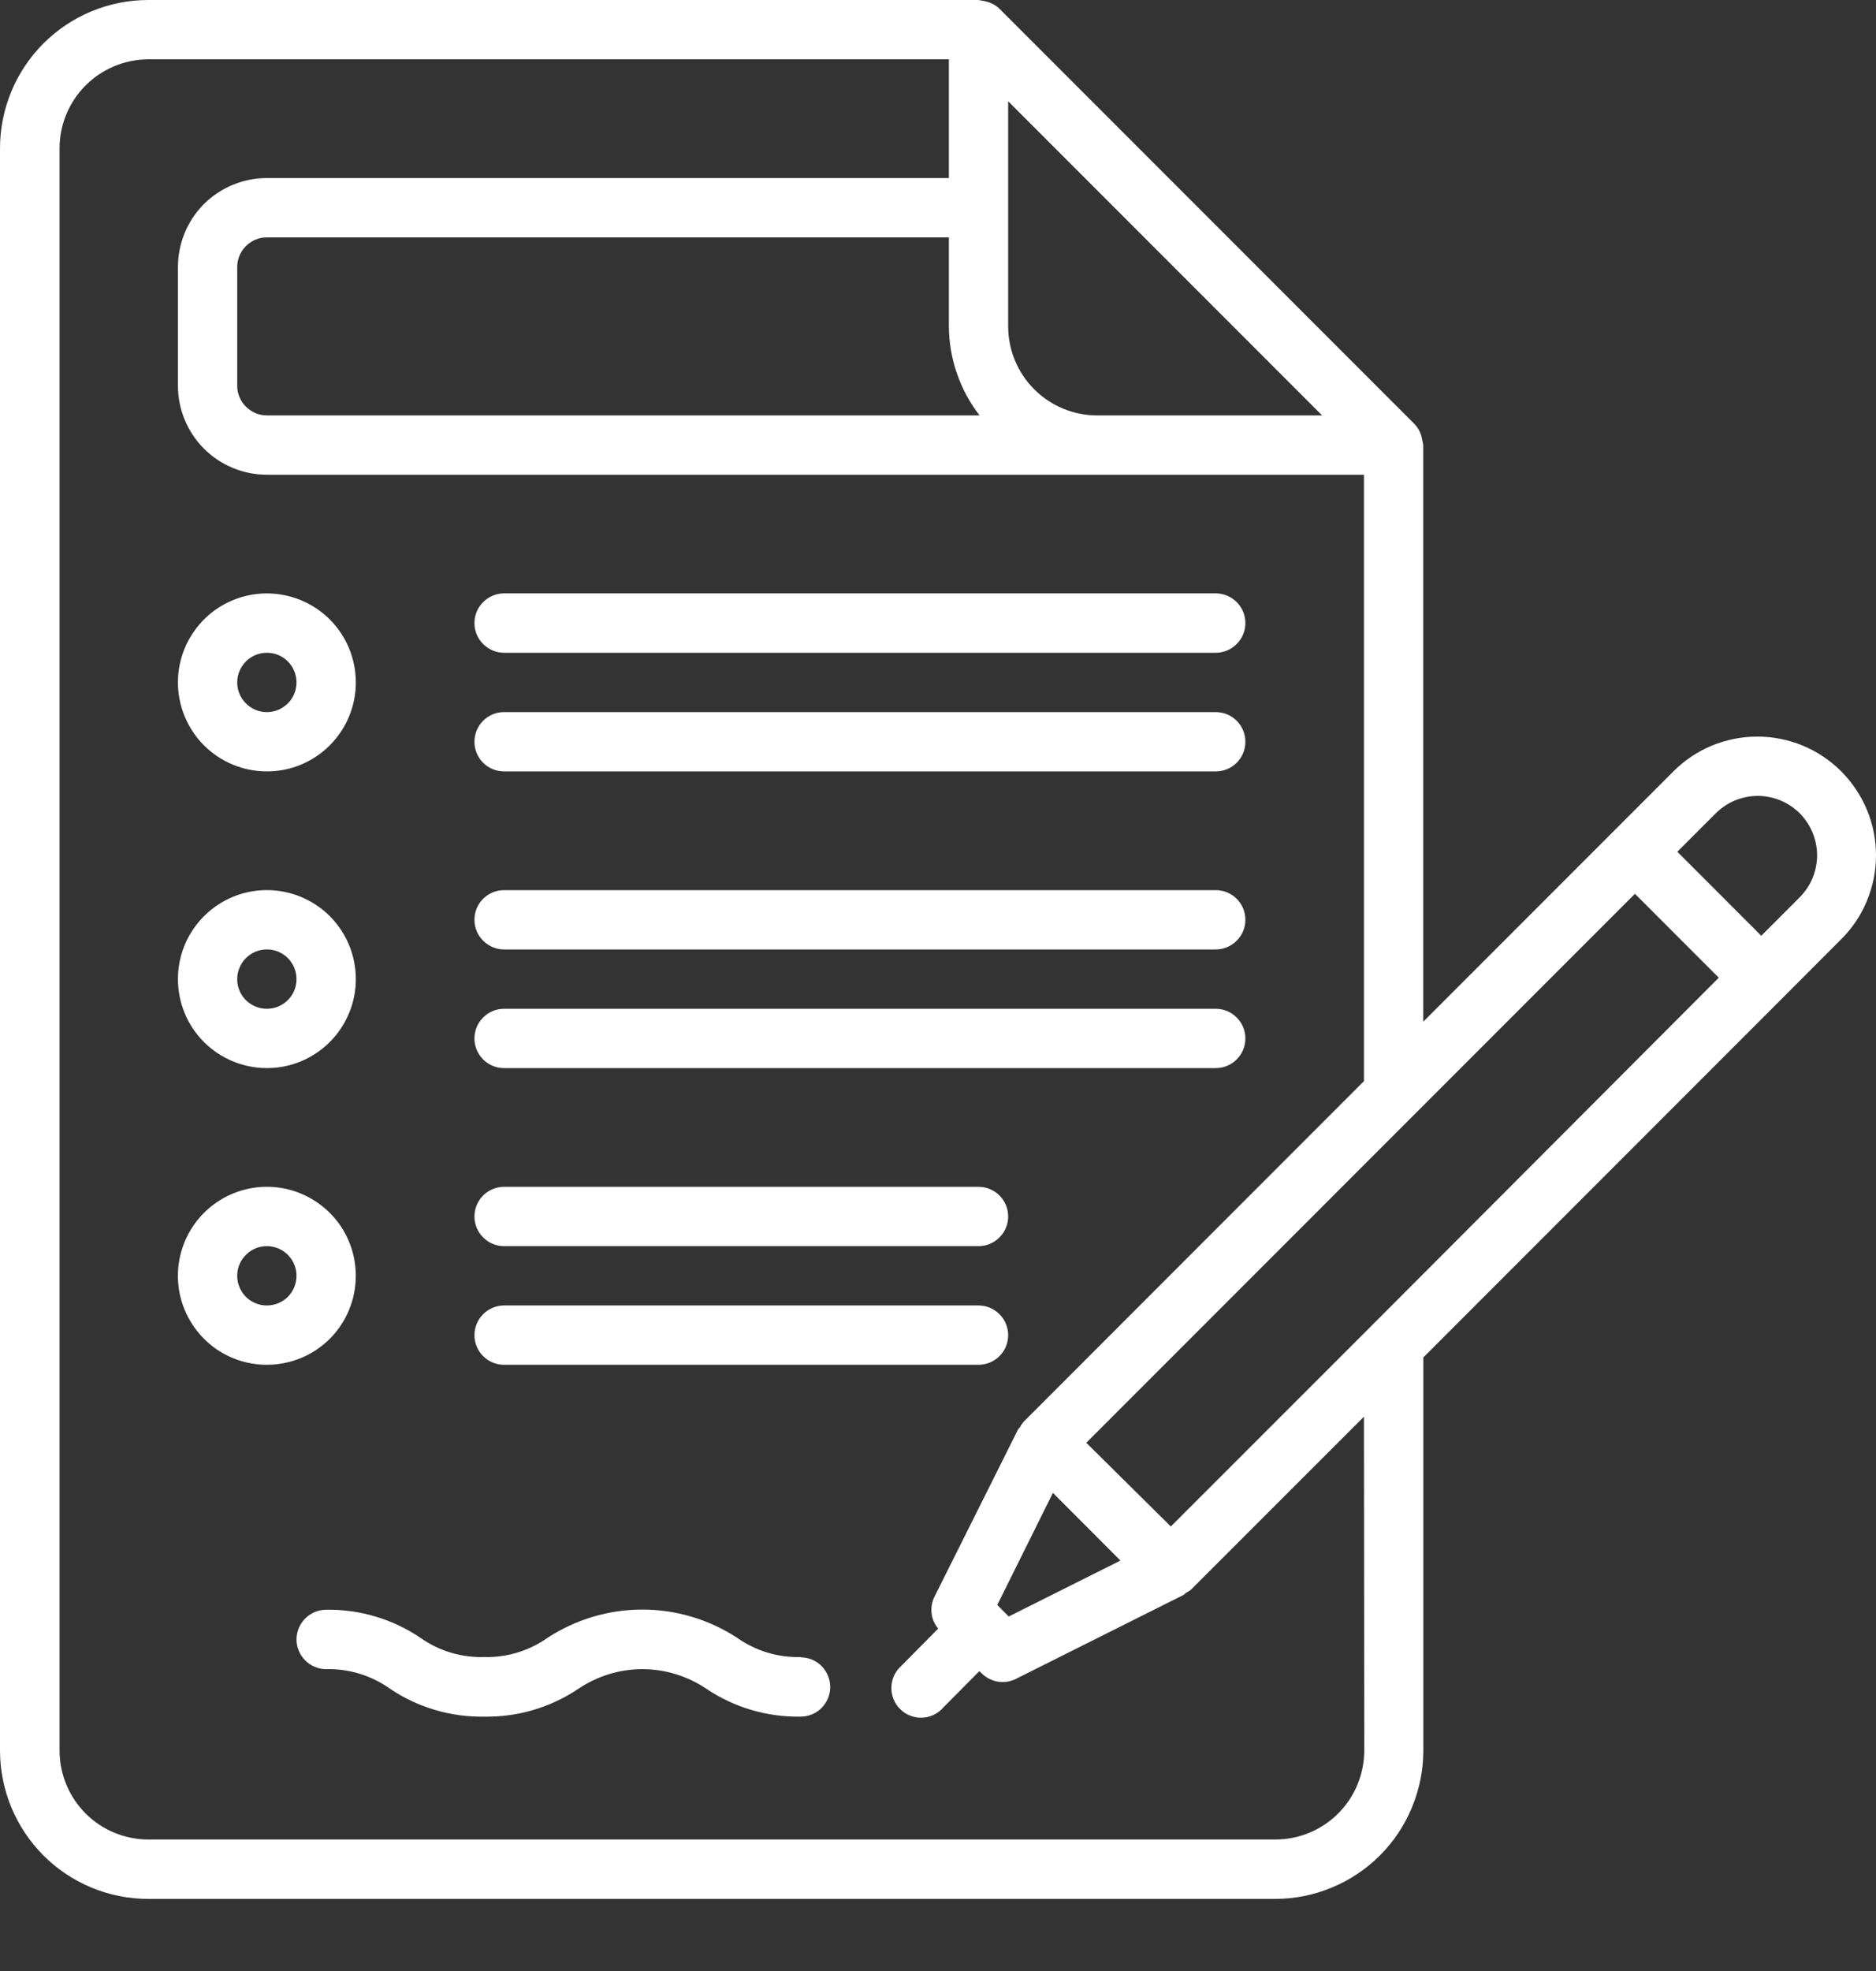 <svg width="20" height="21" viewBox="0 0 20 21" fill="none" xmlns="http://www.w3.org/2000/svg">
<rect x="0" y="0" width="20" height="21" fill="#333333" stroke="none"/>
<path d="M19.63 8.219C19.512 8.101 19.373 8.008 19.219 7.944C19.066 7.881 18.901 7.848 18.735 7.848C18.569 7.848 18.404 7.881 18.25 7.944C18.097 8.008 17.957 8.101 17.84 8.219L17.208 8.851L15.173 10.886V4.742C15.171 4.728 15.169 4.715 15.165 4.701C15.163 4.688 15.161 4.675 15.157 4.662C15.145 4.608 15.119 4.559 15.081 4.519L10.655 0.093C10.615 0.055 10.566 0.028 10.512 0.016C10.5 0.012 10.487 0.01 10.474 0.008C10.46 0.005 10.446 0.002 10.432 0L1.581 0C1.161 0 0.759 0.167 0.463 0.463C0.167 0.759 0 1.161 0 1.581V18.651C0 19.07 0.167 19.472 0.463 19.769C0.759 20.065 1.161 20.232 1.581 20.232H13.593C13.801 20.232 14.006 20.191 14.198 20.111C14.39 20.032 14.564 19.916 14.711 19.769C14.858 19.622 14.974 19.448 15.053 19.256C15.133 19.064 15.174 18.859 15.174 18.651V14.463L18.996 10.641L19.628 10.008C19.746 9.891 19.84 9.752 19.903 9.598C19.967 9.445 20 9.28 20 9.114C20 8.948 19.968 8.783 19.904 8.63C19.84 8.476 19.747 8.337 19.63 8.219ZM10.748 1.079L14.095 4.426H11.696C11.445 4.426 11.204 4.326 11.026 4.148C10.848 3.97 10.748 3.729 10.748 3.477V1.079ZM10.443 4.426H2.845C2.761 4.426 2.681 4.392 2.622 4.333C2.562 4.274 2.529 4.193 2.529 4.11V2.845C2.529 2.761 2.562 2.681 2.622 2.622C2.681 2.562 2.761 2.529 2.845 2.529H10.116V3.477C10.118 3.821 10.233 4.154 10.443 4.426ZM14.544 18.651C14.544 18.903 14.444 19.144 14.266 19.322C14.088 19.5 13.847 19.599 13.596 19.599H1.583C1.332 19.599 1.09 19.5 0.913 19.322C0.735 19.144 0.635 18.903 0.635 18.651V1.581C0.635 1.33 0.734 1.089 0.912 0.911C1.089 0.733 1.33 0.633 1.581 0.632H10.116V1.897H2.845C2.594 1.897 2.352 1.997 2.174 2.174C1.997 2.352 1.897 2.594 1.897 2.845V4.11C1.897 4.361 1.997 4.602 2.174 4.78C2.352 4.958 2.594 5.058 2.845 5.058H14.541V11.519L10.912 15.149C10.898 15.166 10.885 15.184 10.875 15.204C10.869 15.214 10.858 15.22 10.853 15.231L9.959 17.019C9.934 17.073 9.924 17.133 9.932 17.192C9.939 17.251 9.964 17.306 10.002 17.352L9.609 17.749C9.576 17.778 9.55 17.813 9.532 17.852C9.514 17.891 9.504 17.934 9.503 17.977C9.502 18.02 9.509 18.063 9.526 18.104C9.542 18.144 9.566 18.18 9.597 18.21C9.628 18.241 9.665 18.265 9.705 18.28C9.745 18.296 9.788 18.303 9.832 18.301C9.875 18.299 9.917 18.289 9.956 18.27C9.995 18.251 10.03 18.224 10.058 18.191L10.441 17.805L10.465 17.828C10.512 17.875 10.572 17.906 10.638 17.917C10.703 17.928 10.77 17.918 10.83 17.888L12.618 16.993C12.628 16.988 12.634 16.977 12.644 16.971C12.664 16.961 12.683 16.949 12.7 16.934L14.541 15.094L14.544 18.651ZM11.225 15.906L11.945 16.627L10.754 17.223L10.668 17.137V17.133H10.665L10.632 17.1L11.225 15.906ZM14.639 14.108L12.482 16.264L11.581 15.372L17.43 9.523L18.324 10.417L14.639 14.108ZM19.187 9.56L18.777 9.97L17.882 9.075L18.292 8.665C18.351 8.607 18.42 8.56 18.497 8.528C18.574 8.497 18.656 8.48 18.739 8.48C18.822 8.48 18.905 8.497 18.981 8.528C19.058 8.56 19.128 8.607 19.187 8.665C19.245 8.724 19.292 8.794 19.324 8.871C19.355 8.947 19.372 9.03 19.372 9.113C19.372 9.196 19.355 9.278 19.324 9.355C19.292 9.432 19.245 9.501 19.187 9.56ZM5.374 10.116H12.961C13.045 10.116 13.125 10.082 13.184 10.023C13.244 9.964 13.277 9.884 13.277 9.8C13.277 9.716 13.244 9.635 13.184 9.576C13.125 9.517 13.045 9.484 12.961 9.484H5.374C5.29 9.484 5.21 9.517 5.151 9.576C5.091 9.635 5.058 9.716 5.058 9.8C5.058 9.884 5.091 9.964 5.151 10.023C5.21 10.082 5.29 10.116 5.374 10.116ZM5.374 8.219H12.961C13.045 8.219 13.125 8.186 13.184 8.127C13.244 8.067 13.277 7.987 13.277 7.903C13.277 7.819 13.244 7.739 13.184 7.679C13.125 7.62 13.045 7.587 12.961 7.587H5.374C5.29 7.587 5.21 7.62 5.151 7.679C5.091 7.739 5.058 7.819 5.058 7.903C5.058 7.987 5.091 8.067 5.151 8.127C5.21 8.186 5.29 8.219 5.374 8.219ZM8.535 17.655C8.292 17.662 8.053 17.588 7.854 17.447C7.555 17.253 7.205 17.149 6.848 17.149C6.491 17.149 6.141 17.253 5.842 17.447C5.643 17.588 5.404 17.662 5.161 17.655C4.918 17.662 4.68 17.59 4.482 17.45C4.186 17.25 3.835 17.145 3.477 17.151C3.393 17.151 3.313 17.185 3.254 17.244C3.195 17.303 3.161 17.384 3.161 17.468C3.161 17.551 3.195 17.632 3.254 17.691C3.313 17.75 3.393 17.784 3.477 17.784C3.72 17.778 3.959 17.851 4.157 17.992C4.453 18.192 4.804 18.296 5.162 18.29C5.519 18.296 5.871 18.192 6.168 17.992C6.369 17.857 6.606 17.784 6.848 17.784C7.091 17.784 7.328 17.857 7.529 17.992C7.826 18.192 8.177 18.296 8.535 18.29C8.618 18.29 8.699 18.257 8.758 18.198C8.817 18.138 8.851 18.058 8.851 17.974C8.851 17.89 8.817 17.81 8.758 17.75C8.699 17.691 8.618 17.658 8.535 17.658L8.535 17.655ZM5.374 6.955H12.961C13.045 6.955 13.125 6.921 13.184 6.862C13.244 6.803 13.277 6.722 13.277 6.639C13.277 6.555 13.244 6.474 13.184 6.415C13.125 6.356 13.045 6.322 12.961 6.322H5.374C5.29 6.322 5.21 6.356 5.151 6.415C5.091 6.474 5.058 6.555 5.058 6.639C5.058 6.722 5.091 6.803 5.151 6.862C5.21 6.921 5.29 6.955 5.374 6.955ZM5.374 11.38H12.961C13.045 11.38 13.125 11.347 13.184 11.288C13.244 11.228 13.277 11.148 13.277 11.064C13.277 10.98 13.244 10.9 13.184 10.841C13.125 10.781 13.045 10.748 12.961 10.748H5.374C5.29 10.748 5.21 10.781 5.151 10.841C5.091 10.9 5.058 10.98 5.058 11.064C5.058 11.148 5.091 11.228 5.151 11.288C5.21 11.347 5.29 11.38 5.374 11.38ZM2.845 11.38C3.033 11.38 3.216 11.325 3.372 11.22C3.528 11.116 3.649 10.968 3.721 10.795C3.793 10.622 3.812 10.431 3.775 10.247C3.739 10.063 3.648 9.894 3.516 9.761C3.383 9.629 3.214 9.538 3.03 9.502C2.846 9.465 2.655 9.484 2.482 9.556C2.309 9.628 2.161 9.749 2.057 9.905C1.952 10.061 1.897 10.244 1.897 10.432C1.897 10.684 1.997 10.925 2.174 11.102C2.352 11.28 2.594 11.38 2.845 11.38ZM2.845 10.116C2.908 10.116 2.969 10.134 3.021 10.169C3.073 10.204 3.113 10.253 3.137 10.311C3.161 10.369 3.167 10.432 3.155 10.494C3.143 10.555 3.113 10.611 3.069 10.655C3.024 10.7 2.968 10.73 2.907 10.742C2.845 10.754 2.782 10.748 2.724 10.724C2.666 10.7 2.617 10.66 2.582 10.608C2.547 10.556 2.529 10.495 2.529 10.432C2.529 10.348 2.562 10.268 2.622 10.208C2.681 10.149 2.761 10.116 2.845 10.116ZM3.793 13.593C3.793 13.406 3.738 13.222 3.634 13.066C3.529 12.91 3.381 12.789 3.208 12.717C3.035 12.645 2.844 12.626 2.66 12.663C2.476 12.7 2.307 12.79 2.174 12.923C2.042 13.055 1.952 13.224 1.915 13.408C1.878 13.592 1.897 13.783 1.969 13.956C2.041 14.129 2.162 14.277 2.318 14.382C2.474 14.486 2.658 14.541 2.845 14.541C3.097 14.541 3.338 14.442 3.516 14.264C3.694 14.086 3.793 13.845 3.793 13.593ZM2.845 13.909C2.783 13.909 2.721 13.891 2.669 13.856C2.617 13.821 2.577 13.772 2.553 13.714C2.529 13.656 2.523 13.593 2.535 13.531C2.547 13.47 2.577 13.414 2.622 13.37C2.666 13.325 2.722 13.295 2.783 13.283C2.845 13.271 2.908 13.277 2.966 13.301C3.024 13.325 3.073 13.366 3.108 13.418C3.143 13.47 3.161 13.531 3.161 13.593C3.161 13.677 3.128 13.757 3.069 13.817C3.009 13.876 2.929 13.909 2.845 13.909ZM5.374 13.277H10.432C10.516 13.277 10.596 13.244 10.655 13.184C10.715 13.125 10.748 13.045 10.748 12.961C10.748 12.877 10.715 12.797 10.655 12.737C10.596 12.678 10.516 12.645 10.432 12.645H5.374C5.29 12.645 5.21 12.678 5.151 12.737C5.091 12.797 5.058 12.877 5.058 12.961C5.058 13.045 5.091 13.125 5.151 13.184C5.21 13.244 5.29 13.277 5.374 13.277ZM2.845 8.219C3.033 8.219 3.216 8.164 3.372 8.059C3.528 7.955 3.649 7.807 3.721 7.634C3.793 7.46 3.812 7.27 3.775 7.086C3.739 6.902 3.648 6.733 3.516 6.6C3.383 6.468 3.214 6.377 3.03 6.341C2.846 6.304 2.655 6.323 2.482 6.395C2.309 6.466 2.161 6.588 2.057 6.744C1.952 6.9 1.897 7.083 1.897 7.271C1.897 7.522 1.997 7.763 2.174 7.941C2.352 8.119 2.594 8.219 2.845 8.219ZM2.845 6.955C2.908 6.955 2.969 6.973 3.021 7.008C3.073 7.043 3.113 7.092 3.137 7.15C3.161 7.208 3.167 7.271 3.155 7.332C3.143 7.394 3.113 7.45 3.069 7.494C3.024 7.538 2.968 7.569 2.907 7.581C2.845 7.593 2.782 7.587 2.724 7.563C2.666 7.539 2.617 7.498 2.582 7.446C2.547 7.394 2.529 7.333 2.529 7.271C2.529 7.187 2.562 7.107 2.622 7.047C2.681 6.988 2.761 6.955 2.845 6.955ZM5.374 14.541H10.432C10.516 14.541 10.596 14.508 10.655 14.449C10.715 14.39 10.748 14.309 10.748 14.225C10.748 14.142 10.715 14.061 10.655 14.002C10.596 13.943 10.516 13.909 10.432 13.909H5.374C5.29 13.909 5.21 13.943 5.151 14.002C5.091 14.061 5.058 14.142 5.058 14.225C5.058 14.309 5.091 14.39 5.151 14.449C5.21 14.508 5.29 14.541 5.374 14.541Z" fill="white"/>
</svg>
